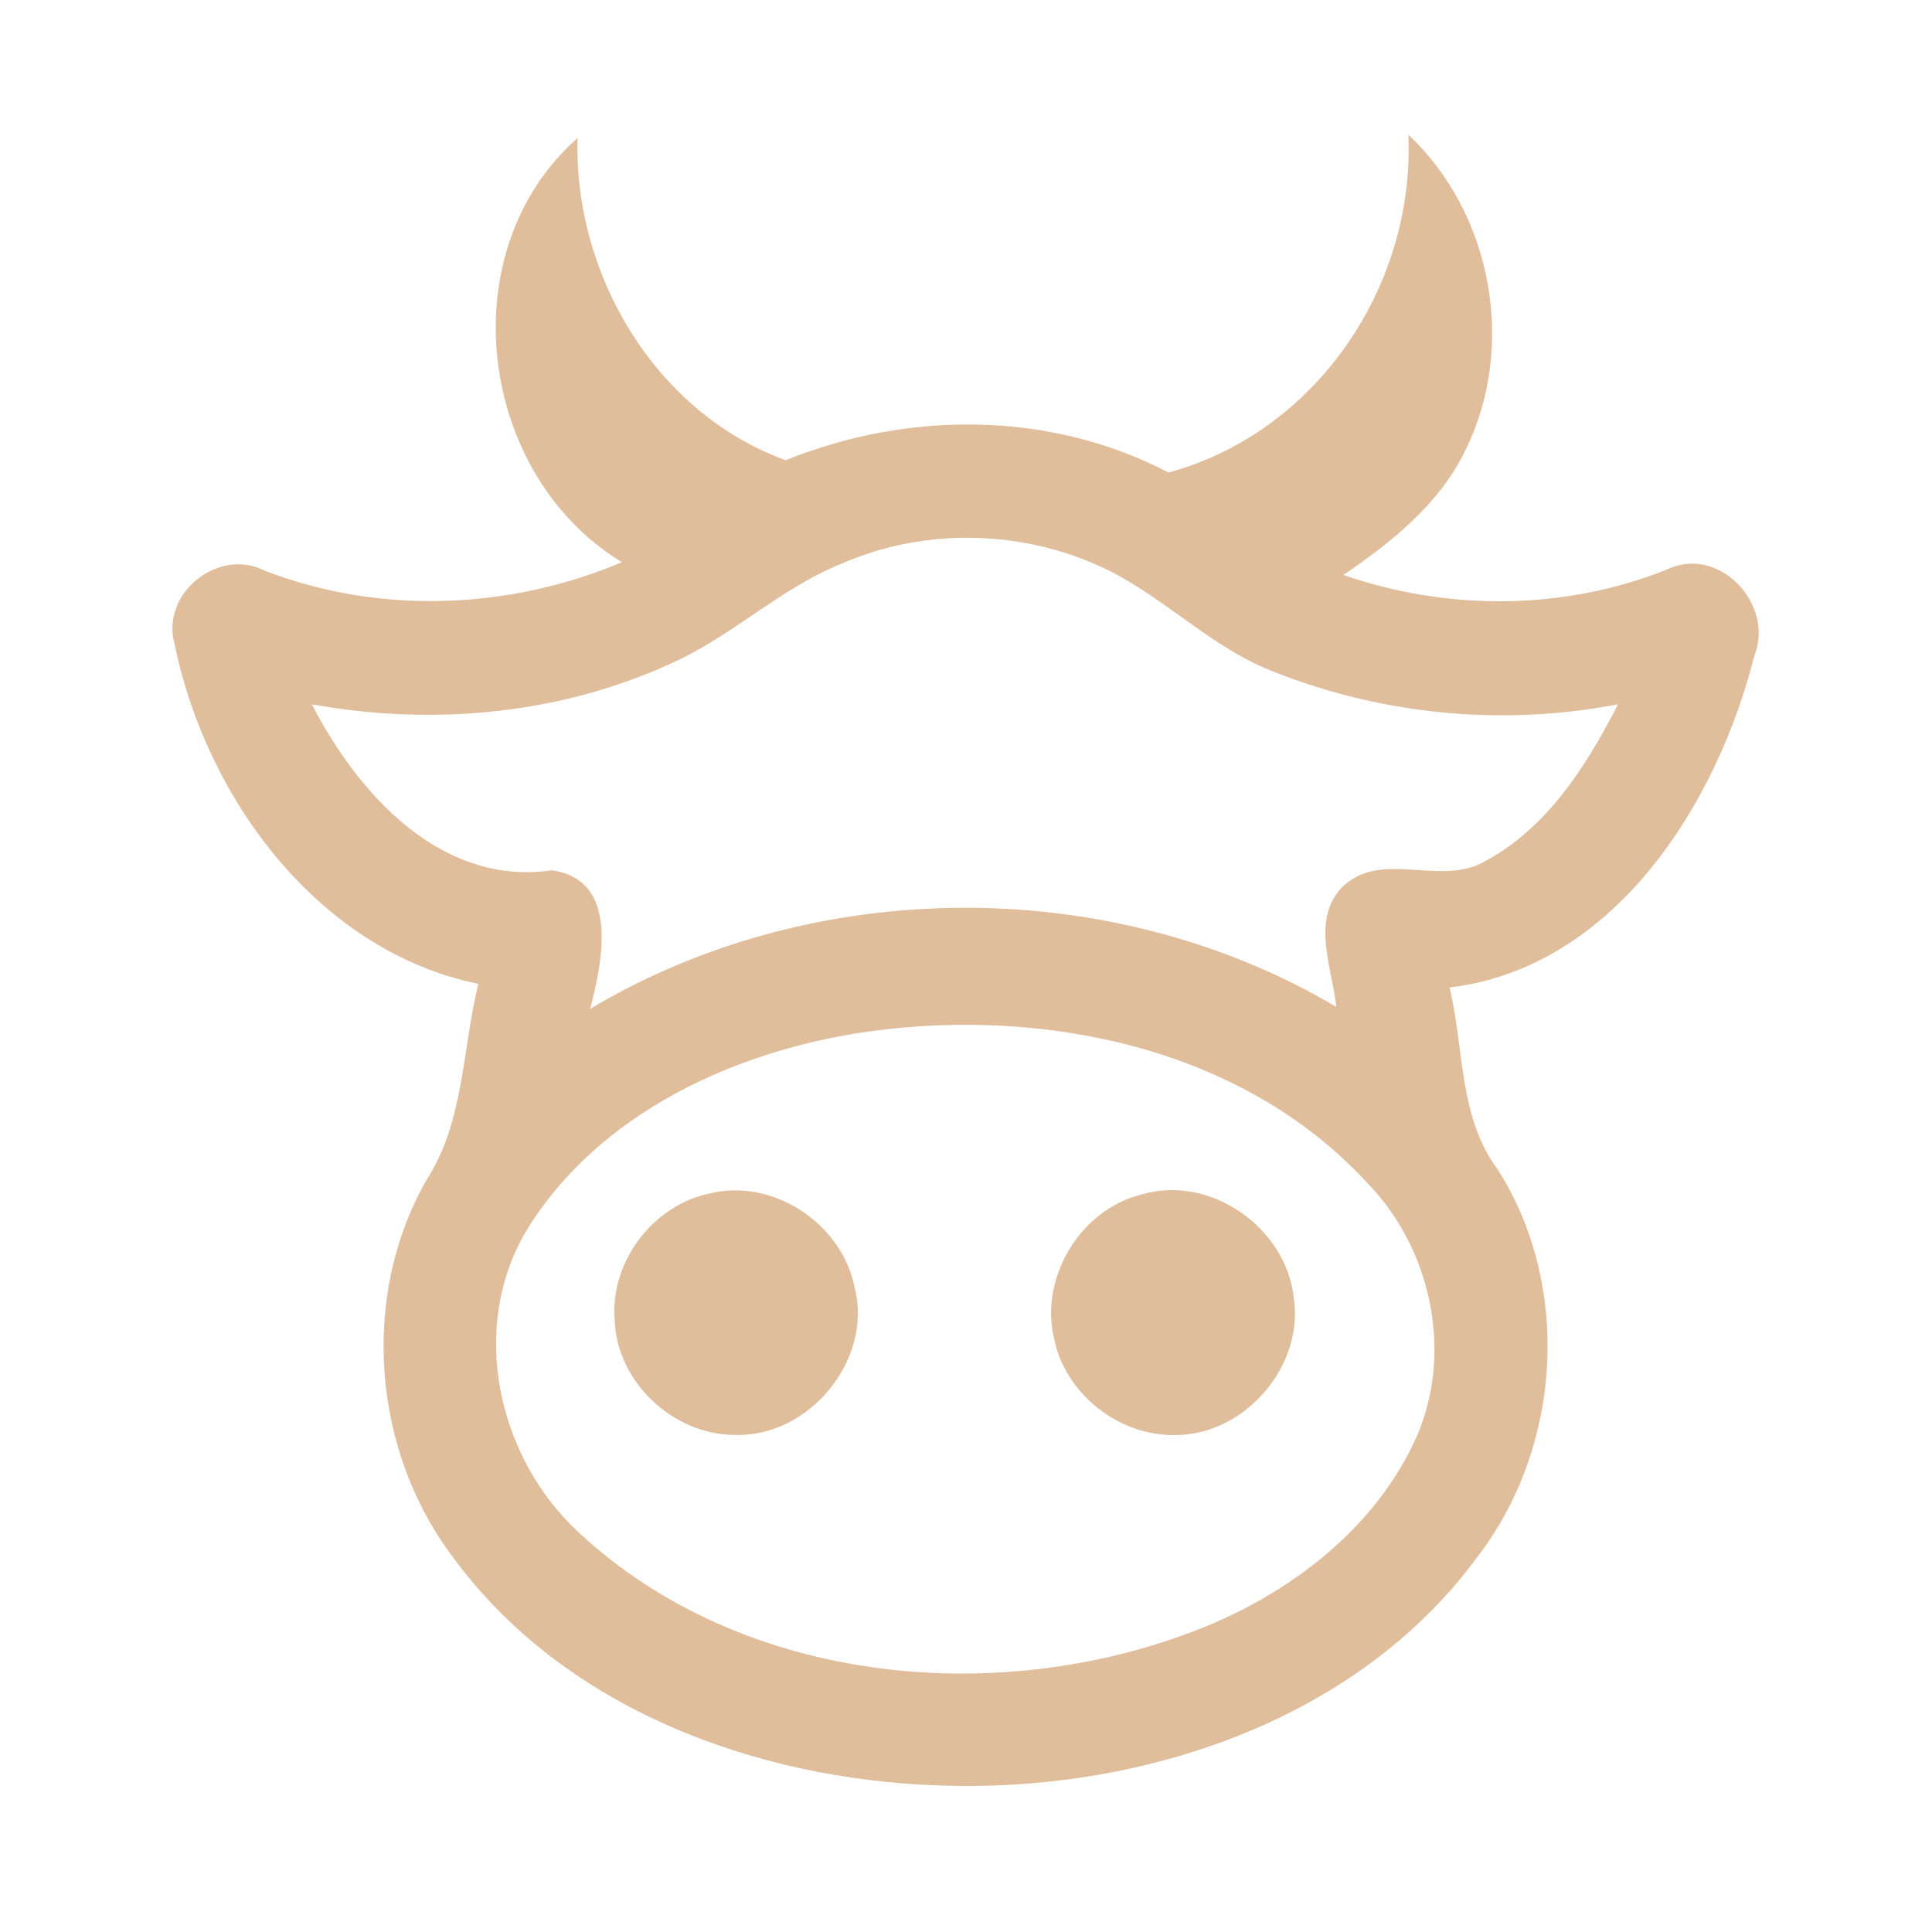 <?xml version="1.0" encoding="UTF-8" ?>
<!DOCTYPE svg PUBLIC "-//W3C//DTD SVG 1.1//EN" "http://www.w3.org/Graphics/SVG/1.1/DTD/svg11.dtd">
<svg width="192pt" height="192pt" viewBox="0 0 192 192" version="1.1" xmlns="http://www.w3.org/2000/svg">
<g id="#e0bd9bff">
<path fill="#e0bd9b" opacity="1.00" d=" M 139.96 13.39 C 148.31 21.22 150.70 34.42 145.66 44.68 C 143.10 50.06 138.31 53.86 133.51 57.14 C 143.84 60.72 155.40 60.69 165.60 56.62 C 170.78 54.09 176.38 60.00 174.35 65.15 C 170.63 79.90 160.44 96.16 144.05 98.14 C 145.53 104.17 144.94 111.01 148.83 116.20 C 156.25 127.84 155.18 143.92 146.78 154.78 C 134.60 171.31 112.90 178.23 93.02 177.42 C 75.03 176.77 56.08 169.78 45.12 154.89 C 37.02 144.31 35.75 128.97 42.34 117.34 C 46.14 111.54 45.92 104.31 47.54 97.78 C 31.58 94.49 20.46 79.27 17.34 63.97 C 15.97 58.95 21.73 54.34 26.35 56.73 C 37.74 61.11 50.62 60.60 61.81 55.87 C 47.49 47.18 44.64 24.99 57.40 13.71 C 56.99 27.27 65.13 41.03 78.08 45.74 C 90.24 40.81 104.38 40.82 116.13 46.96 C 130.82 42.96 140.63 28.43 139.96 13.39 M 83.87 55.92 C 77.89 58.25 73.19 62.83 67.45 65.58 C 56.17 70.96 43.23 72.22 30.99 69.99 C 35.57 78.88 43.81 88.09 54.85 86.49 C 61.62 87.46 59.86 95.60 58.65 100.26 C 80.95 86.96 110.44 86.84 132.80 100.06 C 132.41 96.25 130.31 91.57 133.27 88.28 C 137.09 84.29 143.14 88.20 147.58 85.59 C 153.77 82.27 157.69 76.07 160.80 69.99 C 149.05 72.26 136.68 70.98 125.64 66.37 C 119.60 63.74 114.98 58.72 108.93 56.11 C 101.07 52.65 91.78 52.52 83.87 55.92 M 86.39 102.50 C 73.15 104.36 59.51 110.56 52.31 122.30 C 46.55 132.01 49.46 144.95 57.61 152.38 C 73.95 167.51 99.52 169.84 119.70 161.69 C 128.58 158.07 136.84 151.67 140.80 142.73 C 144.49 134.23 142.16 123.85 135.68 117.35 C 123.32 104.08 103.79 100.11 86.39 102.50 Z" />
<path fill="#e0bd9b" opacity="1.00" d=" M 70.42 118.63 C 76.79 117.00 83.70 121.60 84.94 127.98 C 86.76 135.17 80.36 142.87 73.01 142.60 C 66.84 142.59 61.19 137.24 61.08 131.03 C 60.68 125.36 64.88 119.82 70.42 118.63 Z" />
<path fill="#e0bd9b" opacity="1.00" d=" M 113.44 118.71 C 120.27 116.67 127.85 122.02 128.58 129.01 C 129.58 135.75 123.77 142.50 116.99 142.61 C 111.30 142.82 105.84 138.57 104.74 132.97 C 103.32 126.90 107.39 120.21 113.44 118.71 Z" />
</g>
</svg>
